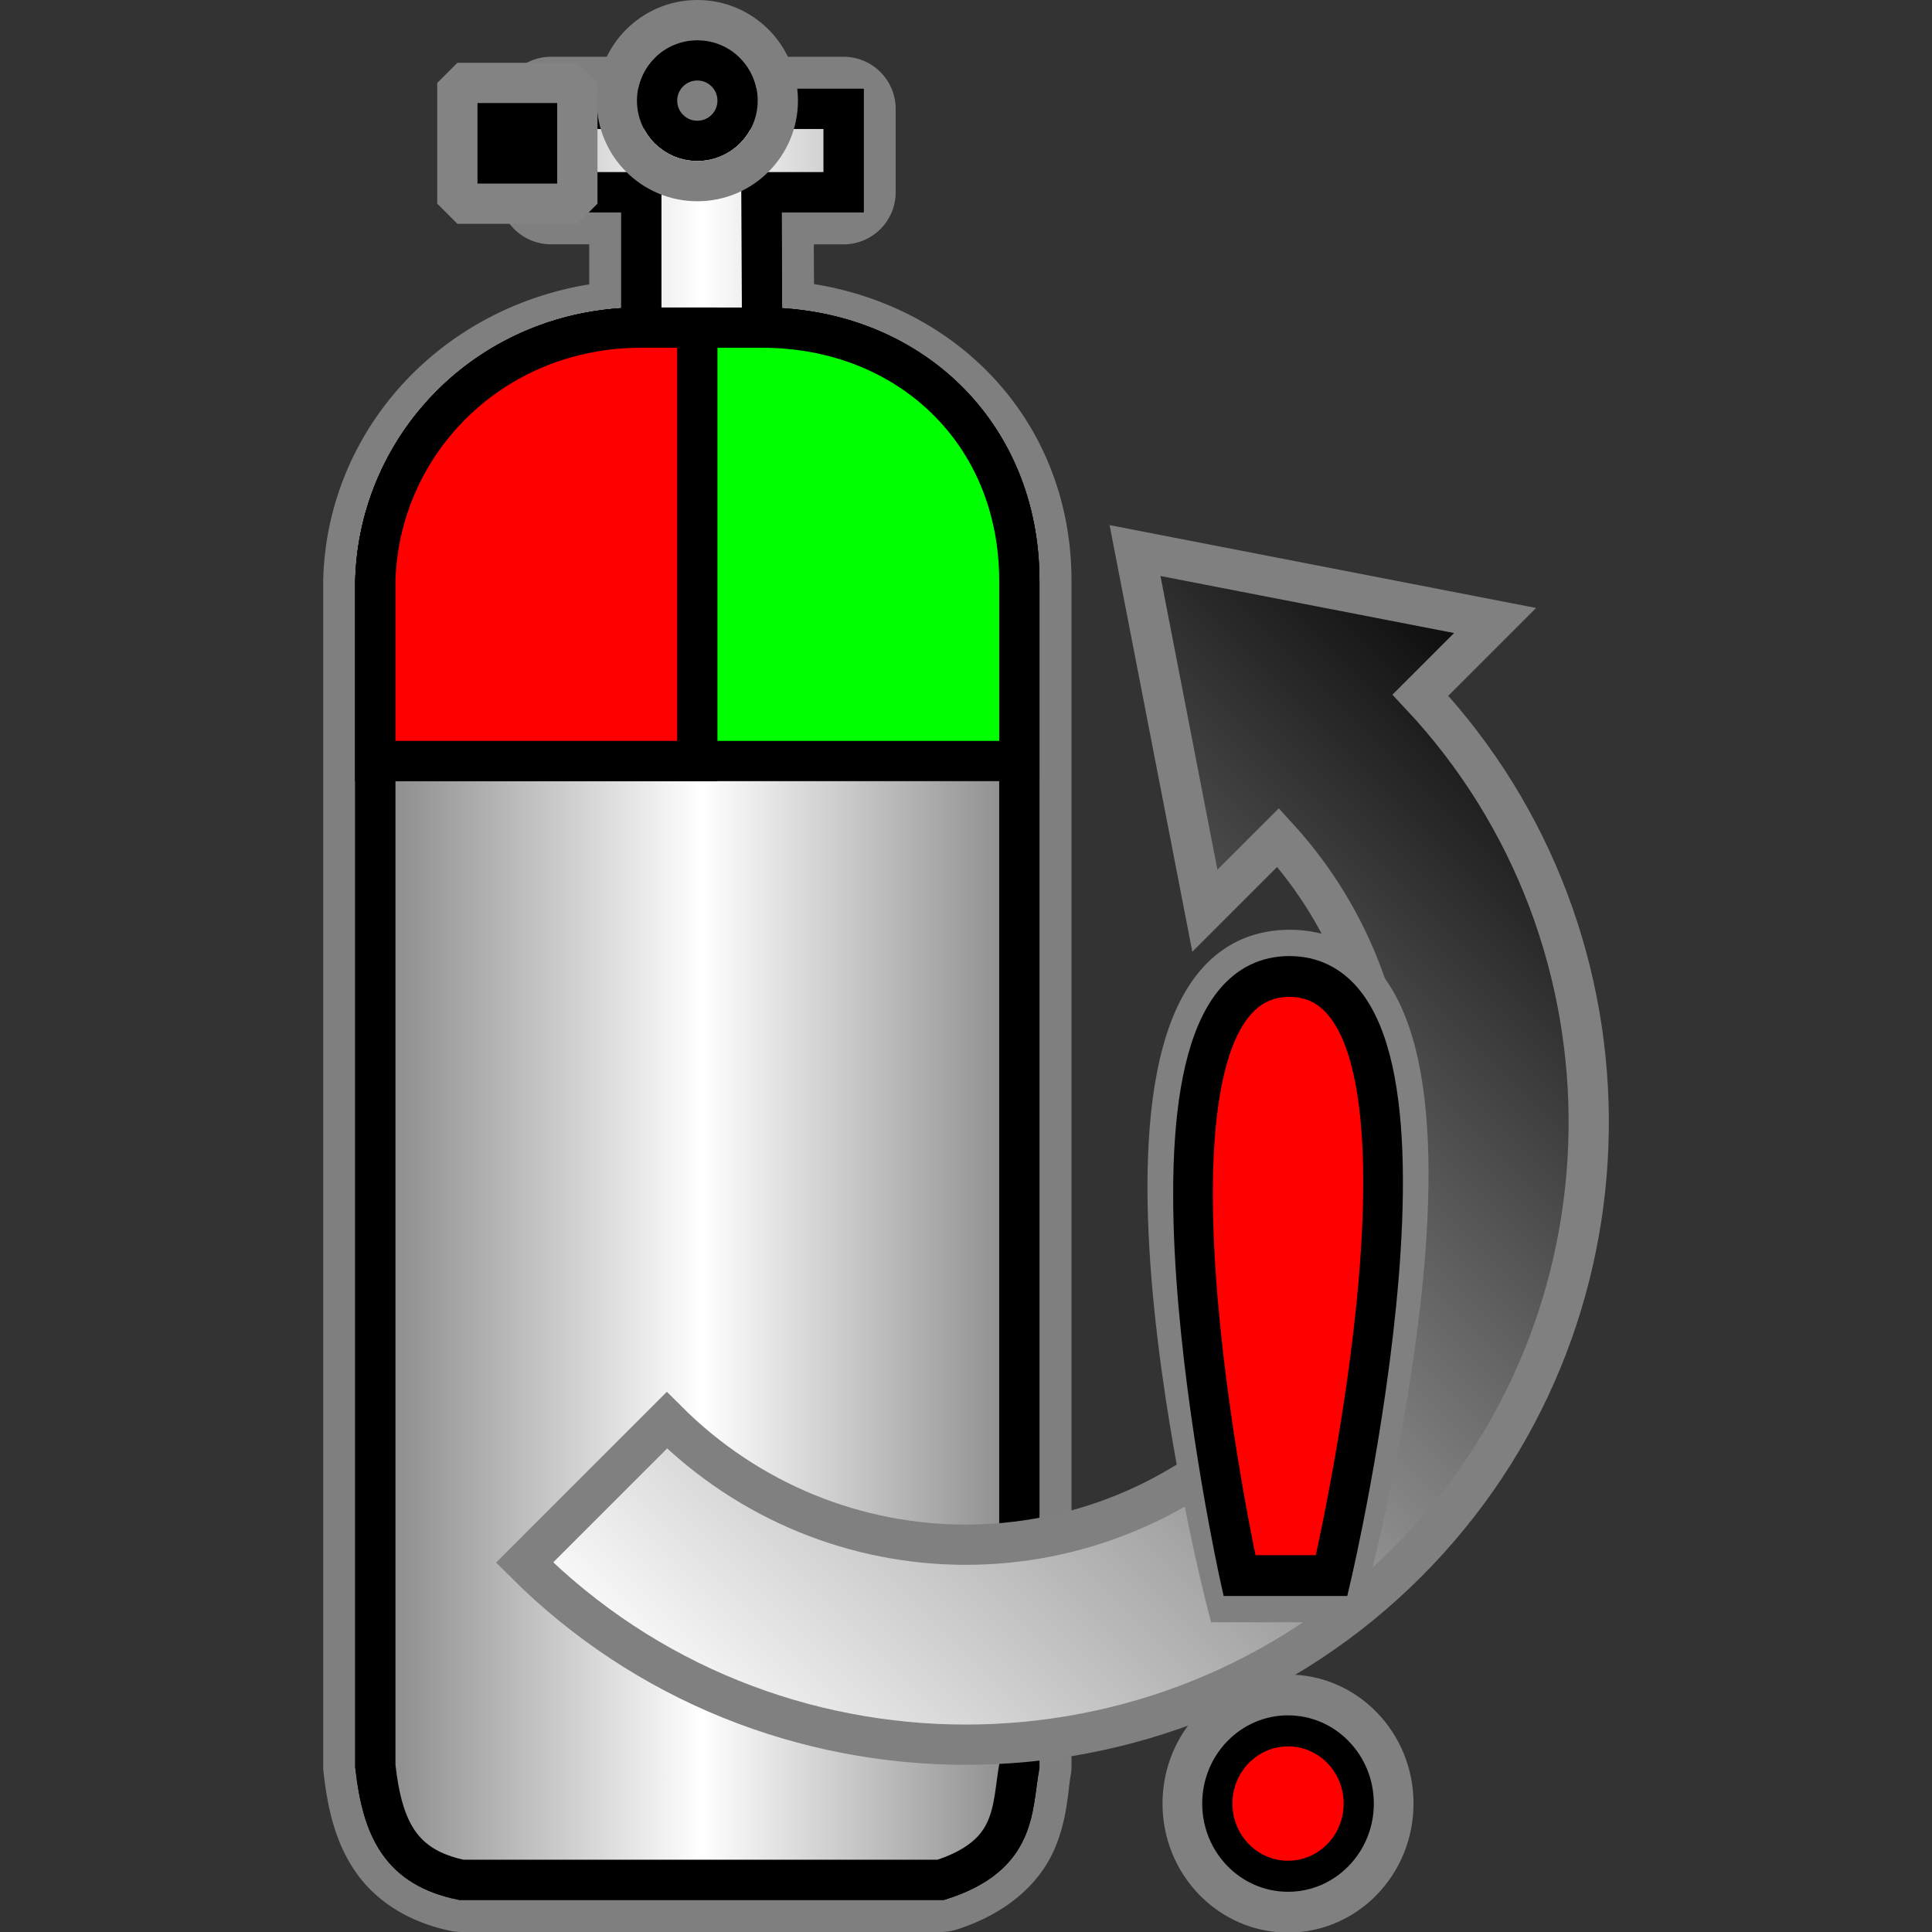 <?xml version="1.0" encoding="UTF-8" standalone="no"?>
<svg
   xmlns:dc="http://purl.org/dc/elements/1.1/"
   xmlns:cc="http://creativecommons.org/ns#"
   xmlns:rdf="http://www.w3.org/1999/02/22-rdf-syntax-ns#"
   xmlns:svg="http://www.w3.org/2000/svg"
   xmlns="http://www.w3.org/2000/svg"
   xmlns:xlink="http://www.w3.org/1999/xlink"
   version="1.1"
   id="svg2"
   viewBox="0 0 48 48"
   height="48"
   width="48">
  <rect x="0" y="0" width="48" height="48" fill="#333333" stroke="none"/>
  <defs
     id="defs4">
    <linearGradient
       id="linearGradient4146">
      <stop
         id="stop4148"
         offset="0"
         style="stop-color:#808080;stop-opacity:1" />
      <stop
         style="stop-color:#ffffff;stop-opacity:1"
         offset="0.5"
         id="stop4154" />
      <stop
         id="stop4150"
         offset="1"
         style="stop-color:#808080;stop-opacity:1" />
    </linearGradient>
    <linearGradient
       gradientUnits="userSpaceOnUse"
       y2="1042.149"
       x2="16.244"
       y1="1042.149"
       x1="7.756"
       id="linearGradient4152"
       xlink:href="#linearGradient4146" />
    <linearGradient
       xlink:href="#linearGradient4146"
       id="linearGradient955"
       gradientUnits="userSpaceOnUse"
       gradientTransform="matrix(2.024,0,0,2.3,-33.593,-2319.169)"
       x1="7.756"
       y1="1042.149"
       x2="16.244"
       y2="1042.149" />
    <linearGradient
       xlink:href="#linearGradient936"
       id="linearGradient938"
       x1="-44.718"
       y1="80.769"
       x2="-9.678"
       y2="80.769"
       gradientUnits="userSpaceOnUse"
       gradientTransform="matrix(0,1,1,0,-64.759,-106.637)" />
    <linearGradient
       id="linearGradient936">
      <stop
         style="stop-color:#000000;stop-opacity:1;"
         offset="0"
         id="stop932" />
      <stop
         style="stop-color:#ffffff;stop-opacity:1"
         offset="1"
         id="stop934" />
    </linearGradient>
    <linearGradient
       xlink:href="#linearGradient4146"
       id="linearGradient887"
       gradientUnits="userSpaceOnUse"
       gradientTransform="matrix(2.024,0,0,2.3,-33.593,-2319.169)"
       x1="7.756"
       y1="1042.149"
       x2="16.244"
       y2="1042.149" />
  </defs>
  <g
     id="g1033"
     transform="translate(-10.875,1.3159544e-6)">
    <g
       id="g1015">
      <g
         id="g1203"
         transform="translate(5.572,-120.861)">
        <g
           id="g1176">
          <g
             transform="translate(32.032,67.859)"
             id="g1123-0">
            <path
               style="color:#000000;clip-rule:nonzero;display:inline;overflow:visible;visibility:visible;opacity:1;isolation:auto;mix-blend-mode:normal;color-interpolation:sRGB;color-interpolation-filters:linearRGB;solid-color:#000000;solid-opacity:1;fill:none;fill-opacity:1;fill-rule:nonzero;stroke:#7f7f7f;stroke-width:1;stroke-linecap:round;stroke-linejoin:miter;stroke-miterlimit:4;stroke-dasharray:none;stroke-dashoffset:0;stroke-opacity:1;color-rendering:auto;image-rendering:auto;shape-rendering:auto;text-rendering:auto;enable-background:accumulate"
               id="path920"
               d="m -0.135,56.857 a 0.796,0.796 0 0 0 -0.795,0.795 v 2.07 a 0.796,0.796 0 0 0 0.795,0.795 H 1.314 v 1.932 c -3.721,0.403 -6.512,3.339 -6.609,6.908 a 0.796,0.796 0 0 0 0,0.021 c -3.48e-4,10.43 -1.65e-4,20.507 0,29.447 a 0.796,0.796 0 0 0 0.004,0.088 c 0.096,0.854 0.267,1.616 0.713,2.258 0.445,0.642 1.169,1.077 2.055,1.26 a 0.796,0.796 0 0 0 0.162,0.016 H 9.549 a 0.796,0.796 0 0 0 0.242,-0.037 c 1.098,-0.352 1.789,-0.983 2.102,-1.674 0.313,-0.691 0.31,-1.322 0.391,-1.768 a 0.796,0.796 0 0 0 0.012,-0.143 V 69.379 c 0,-3.807 -2.797,-6.553 -6.395,-6.936 L 5.891,60.518 H 7.133 A 0.796,0.796 0 0 0 7.928,59.723 V 57.652 A 0.796,0.796 0 0 0 7.133,56.857 H 5.08 2.109 Z"
               transform="translate(-12.904,-1.945)" />
            <path
               xlink:href="#rect4486-2-7-6"
               style="color:#000000;clip-rule:nonzero;display:inline;overflow:visible;visibility:visible;opacity:1;isolation:auto;mix-blend-mode:normal;color-interpolation:sRGB;color-interpolation-filters:linearRGB;solid-color:#000000;solid-opacity:1;fill:url(#linearGradient887);fill-opacity:1;fill-rule:nonzero;stroke:#000000;stroke-width:1;stroke-linecap:round;stroke-linejoin:miter;stroke-miterlimit:4;stroke-dasharray:none;stroke-dashoffset:0;stroke-opacity:1;color-rendering:auto;image-rendering:auto;shape-rendering:auto;text-rendering:auto;enable-background:accumulate"
               id="path918"
               d="m -13.039,55.707 v 2.07 h 2.244 v 3.365 c -3.731,0 -6.516,2.878 -6.609,6.291 -3.48e-4,10.43 -1.65e-4,20.507 0,29.447 0.178,1.588 0.646,2.517 2.139,2.826 h 11.91 c 1.908,-0.613 1.758,-1.764 1.951,-2.826 V 67.434 c 0,-3.698 -2.776,-6.291 -6.391,-6.291 L -7.812,57.777 h 2.041 v -2.07 h -2.053 -2.971 z" />
            <path
               id="rect4486-2-7-6"
               d="m -13.039,55.707 v 2.07 h 2.244 v 3.365 c -3.731,0 -6.516,2.878 -6.609,6.291 -3.48e-4,10.43 -1.65e-4,20.507 0,29.447 0.178,1.588 0.646,2.517 2.139,2.826 h 11.91 c 1.908,-0.613 1.758,-1.764 1.951,-2.826 V 67.434 c 0,-3.698 -2.776,-6.291 -6.391,-6.291 L -7.812,57.777 h 2.041 v -2.07 h -2.053 -2.971 z"
               style="color:#000000;clip-rule:nonzero;display:inline;overflow:visible;visibility:visible;opacity:1;isolation:auto;mix-blend-mode:normal;color-interpolation:sRGB;color-interpolation-filters:linearRGB;solid-color:#000000;solid-opacity:1;fill:url(#linearGradient955);fill-opacity:1;fill-rule:nonzero;stroke:#000000;stroke-width:1;stroke-linecap:round;stroke-linejoin:miter;stroke-miterlimit:4;stroke-dasharray:none;stroke-dashoffset:0;stroke-opacity:1;color-rendering:auto;image-rendering:auto;shape-rendering:auto;text-rendering:auto;enable-background:accumulate" />
            <rect
               y="55.062"
               x="-15.366"
               height="3"
               width="2.981"
               id="rect877-2-5-2"
               style="opacity:1;fill:#000000;fill-opacity:1;stroke:#838383;stroke-width:1;stroke-linecap:butt;stroke-linejoin:bevel;stroke-miterlimit:4;stroke-dasharray:none;stroke-dashoffset:0;stroke-opacity:1" />
          </g>
          <path
             style="opacity:1;fill:#00ff00;fill-opacity:1;stroke:#000000;stroke-width:1;stroke-linecap:butt;stroke-linejoin:miter;stroke-miterlimit:4;stroke-dasharray:none;stroke-dashoffset:0;stroke-opacity:1"
             d="m 21.237,129.001 c -3.731,0 -6.516,2.878 -6.609,6.291 -5.3e-5,1.586 3e-5,2.91 0,4.477 h 16 v -4.477 c 0,-3.698 -2.776,-6.291 -6.391,-6.291 z"
             id="rect1071" />
        </g>
        <path
           id="rect1071-0"
           d="m 21.237,129.001 c -3.731,0 -6.516,2.878 -6.609,6.291 -5.3e-5,1.586 3e-5,2.91 0,4.477 h 8 v -10.768 z"
           style="opacity:1;fill:#ff0000;fill-opacity:1;stroke:#000000;stroke-width:1;stroke-linecap:butt;stroke-linejoin:miter;stroke-miterlimit:4;stroke-dasharray:none;stroke-dashoffset:0;stroke-opacity:1" />
      </g>
      <g
         id="g989"
         transform="translate(4.2,-21.5)">
        <circle
           r="1"
           cy="24"
           cx="24"
           id="path856-9-4-3-5"
           style="opacity:1;fill:#7f7f7f;fill-opacity:1;stroke:#000000;stroke-width:1;stroke-linecap:butt;stroke-linejoin:bevel;stroke-miterlimit:4;stroke-dasharray:none;stroke-dashoffset:0;stroke-opacity:1" />
        <circle
           r="2"
           cy="24"
           cx="24"
           id="path856-9-4-3-5-6"
           style="opacity:1;fill:none;fill-opacity:1;stroke:#7f7f7f;stroke-width:1;stroke-linecap:butt;stroke-linejoin:bevel;stroke-miterlimit:4;stroke-dasharray:none;stroke-dashoffset:0;stroke-opacity:1" />
      </g>
    </g>
    <g
       style="fill:#000000;fill-opacity:1;stroke:#808080;stroke-opacity:1"
       transform="rotate(45,23.938,37.033)"
       id="g867-3-5">
      <g
         style="fill:#000000;fill-opacity:1;stroke:#808080;stroke-opacity:1"
         id="g1415-6-6"
         transform="translate(13.198,155.133)">
        <path
           id="path953-7-5-2-75-2"
           d="m 4.929,-145.317 7.554,-5.097 v 2.623 c 8.301,0.267 15.002,7.113 15.002,15.477 -10e-6,8.531 -6.971,15.5 -15.502,15.5 v -5 c 5.829,-1e-5 10.502,-4.671 10.502,-10.5 0,-5.661 -4.409,-10.217 -10.002,-10.477 v 2.574 z"
           style="color:#000000;font-style:normal;font-variant:normal;font-weight:normal;font-stretch:normal;font-size:medium;line-height:normal;font-family:sans-serif;font-variant-ligatures:normal;font-variant-position:normal;font-variant-caps:normal;font-variant-numeric:normal;font-variant-alternates:normal;font-feature-settings:normal;text-indent:0;text-align:start;text-decoration:none;text-decoration-line:none;text-decoration-style:solid;text-decoration-color:#000000;letter-spacing:normal;word-spacing:normal;text-transform:none;writing-mode:lr-tb;direction:ltr;text-orientation:mixed;dominant-baseline:auto;baseline-shift:baseline;text-anchor:start;white-space:normal;shape-padding:0;clip-rule:nonzero;display:inline;overflow:visible;visibility:visible;opacity:1;isolation:auto;mix-blend-mode:normal;color-interpolation:sRGB;color-interpolation-filters:linearRGB;solid-color:#000000;solid-opacity:1;vector-effect:none;fill:url(#linearGradient938);fill-opacity:1;fill-rule:nonzero;stroke:#808080;stroke-width:1;stroke-linecap:butt;stroke-linejoin:miter;stroke-miterlimit:4;stroke-dasharray:none;stroke-dashoffset:0;stroke-opacity:1;color-rendering:auto;image-rendering:auto;shape-rendering:auto;text-rendering:auto;enable-background:accumulate" />
      </g>
    </g>
  </g>
  <g
     id="g938"
     transform="matrix(0.75,0,0,0.771,-15.215,17.824)"
     style="stroke-width:1.315">
    <g
       transform="translate(-0.096,-1)"
       id="g892"
       style="stroke-width:1.315">
      <g
         id="g917"
         style="stroke-width:1.315">
        <g
           id="g910"
           transform="translate(0.096)"
           style="stroke-width:1.315" />
      </g>
      <g
         id="g922"
         style="stroke-width:1.315">
        <path
           id="rect874-9"
           d="m 63.011,8.5 c 7.673,0 1.777,21 1.777,21 -1.292,0 -2.585,0 -3.877,0 0,0 -5.573,-21 2.1,-21 z"
           style="opacity:1;fill:none;fill-opacity:1;stroke:#808080;stroke-width:1.315;stroke-miterlimit:4;stroke-dasharray:none;stroke-dashoffset:0;stroke-opacity:1"
           transform="translate(0.096)" />
        <path
           style="opacity:1;fill:#ff0000;fill-opacity:1;stroke:#000000;stroke-width:1.315;stroke-miterlimit:4;stroke-dasharray:none;stroke-dashoffset:0;stroke-opacity:1"
           d="m 63.096,9.348 c 6.042,0 1.399,19.305 1.399,19.305 -1.018,0 -2.035,0 -3.053,0 0,0 -4.389,-19.305 1.654,-19.305 z"
           id="rect874" />
      </g>
    </g>
    <g
       transform="translate(9.9026651e-7,0.636)"
       id="g927"
       style="stroke-width:1.315">
      <circle
         transform="translate(-0.096)"
         r="2.5"
         cy="34.364"
         cx="63.051"
         id="path4166-6"
         style="color:#000000;clip-rule:nonzero;display:inline;overflow:visible;visibility:visible;opacity:1;isolation:auto;mix-blend-mode:normal;color-interpolation:sRGB;color-interpolation-filters:linearRGB;solid-color:#000000;solid-opacity:1;fill:#ff0000;fill-opacity:1;fill-rule:nonzero;stroke:#000000;stroke-width:1.315;stroke-linecap:round;stroke-linejoin:round;stroke-miterlimit:4;stroke-dasharray:none;stroke-dashoffset:0;stroke-opacity:1;color-rendering:auto;image-rendering:auto;shape-rendering:auto;text-rendering:auto;enable-background:accumulate" />
      <circle
         style="color:#000000;clip-rule:nonzero;display:inline;overflow:visible;visibility:visible;opacity:1;isolation:auto;mix-blend-mode:normal;color-interpolation:sRGB;color-interpolation-filters:linearRGB;solid-color:#000000;solid-opacity:1;fill:none;fill-opacity:1;fill-rule:nonzero;stroke:#808080;stroke-width:1.315;stroke-linecap:round;stroke-linejoin:round;stroke-miterlimit:4;stroke-dasharray:none;stroke-dashoffset:0;stroke-opacity:1;color-rendering:auto;image-rendering:auto;shape-rendering:auto;text-rendering:auto;enable-background:accumulate"
         id="path4166-6-9"
         cx="62.954"
         cy="34.364"
         r="3.5" />
    </g>
  </g>
</svg>
